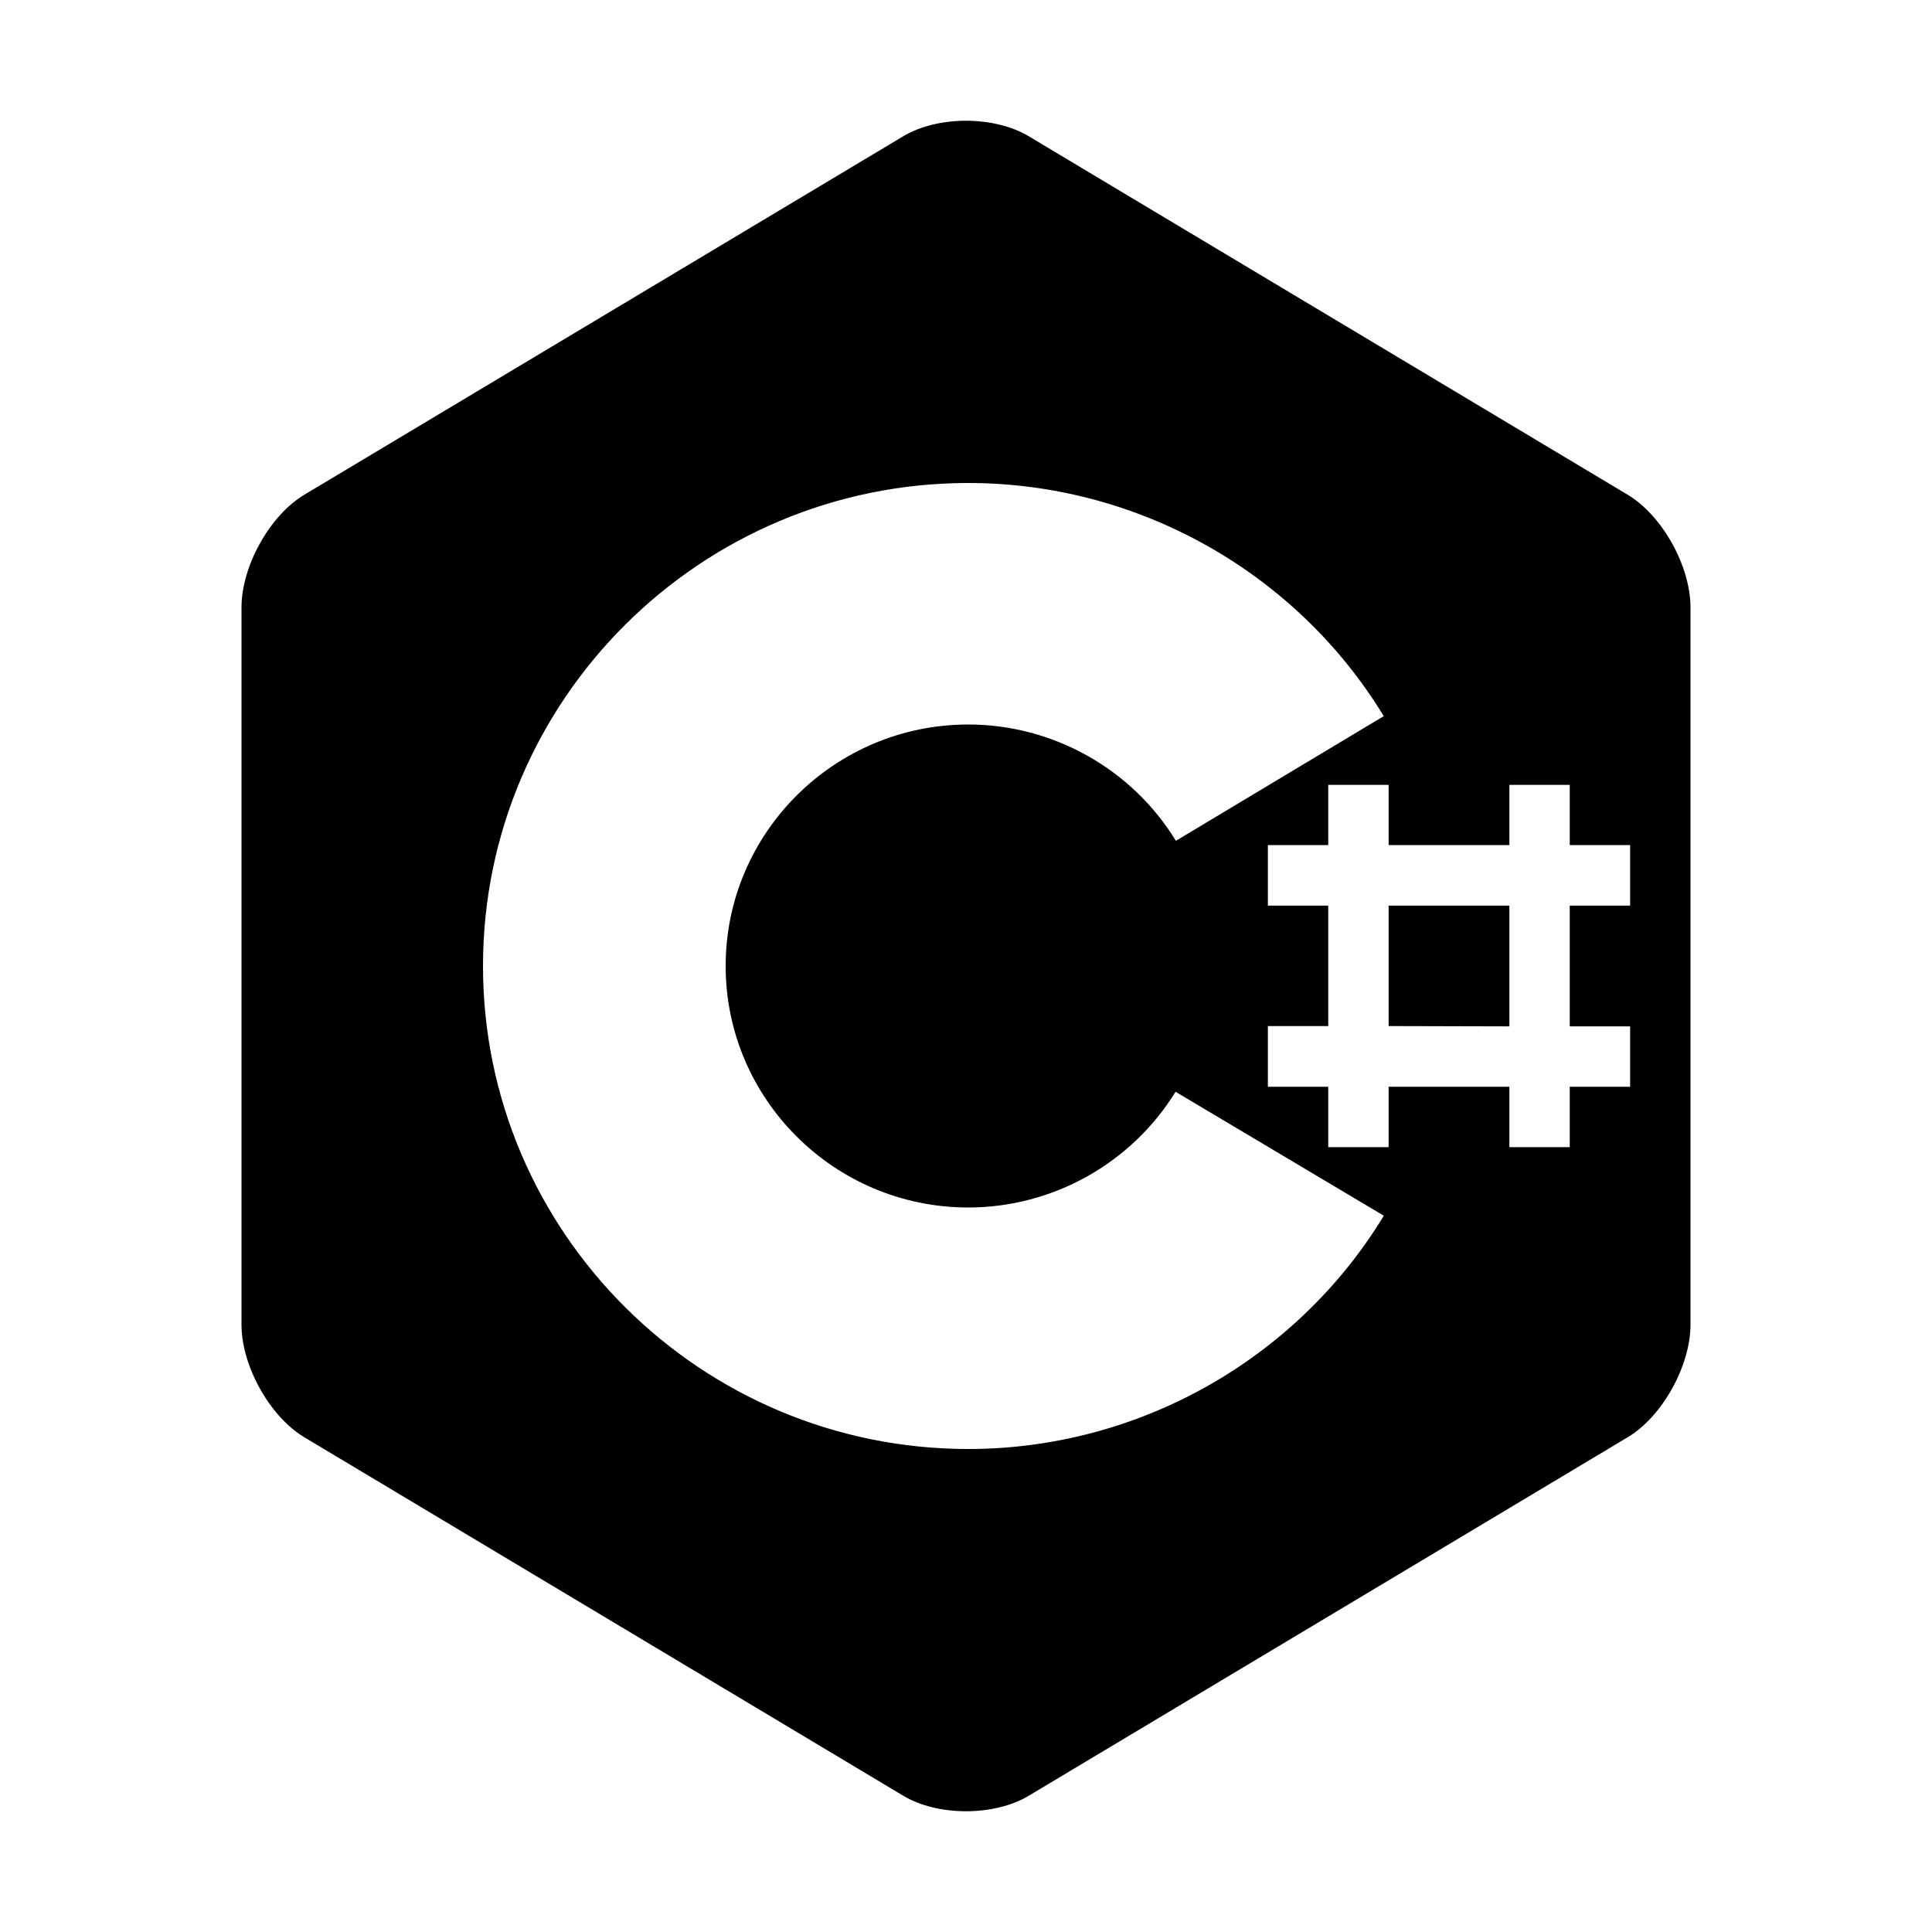 <svg width="80" height="80" viewBox="0 0 80 80" fill="none" xmlns="http://www.w3.org/2000/svg">
  <path d="M62.5 37.5V42.5L57.5 42.487V37.5H62.5Z" fill="currentColor" />
  <path fill-rule="evenodd" clip-rule="evenodd" d="M69.237 57.5C69.707 56.654 70 55.702 70 54.846V25.153C70 24.298 69.708 23.345 69.237 22.5C68.766 21.654 68.116 20.916 67.402 20.488L42.598 5.642C41.169 4.786 38.831 4.786 37.402 5.642L12.598 20.488C11.169 21.343 10 23.443 10 25.153V54.846C10 55.702 10.292 56.655 10.763 57.5C11.234 58.346 11.884 59.084 12.598 59.512L37.402 74.358C38.831 75.214 41.169 75.214 42.598 74.358L67.402 59.512C68.117 59.084 68.766 58.345 69.237 57.5ZM40.096 60C29.015 60 20 51.028 20 40C20 28.972 29.015 20 40.096 20C47.114 20 53.669 23.689 57.298 29.654L48.691 34.816C46.873 31.84 43.6 30 40.096 30C34.556 30 30.048 34.486 30.048 40C30.048 45.514 34.556 50 40.096 50C43.59 50 46.855 48.17 48.677 45.208L57.301 50.34C53.673 56.309 47.117 60 40.096 60ZM62.5 34.993V32.5H65V34.993H67.5V37.5H65V42.5H67.5V45H65V47.5H62.5V45H57.5L57.5 47.5H55V45H52.5V42.487H55V37.5H52.5V34.993H55V32.5H57.5V34.993H62.5Z" fill="currentColor" />
</svg>